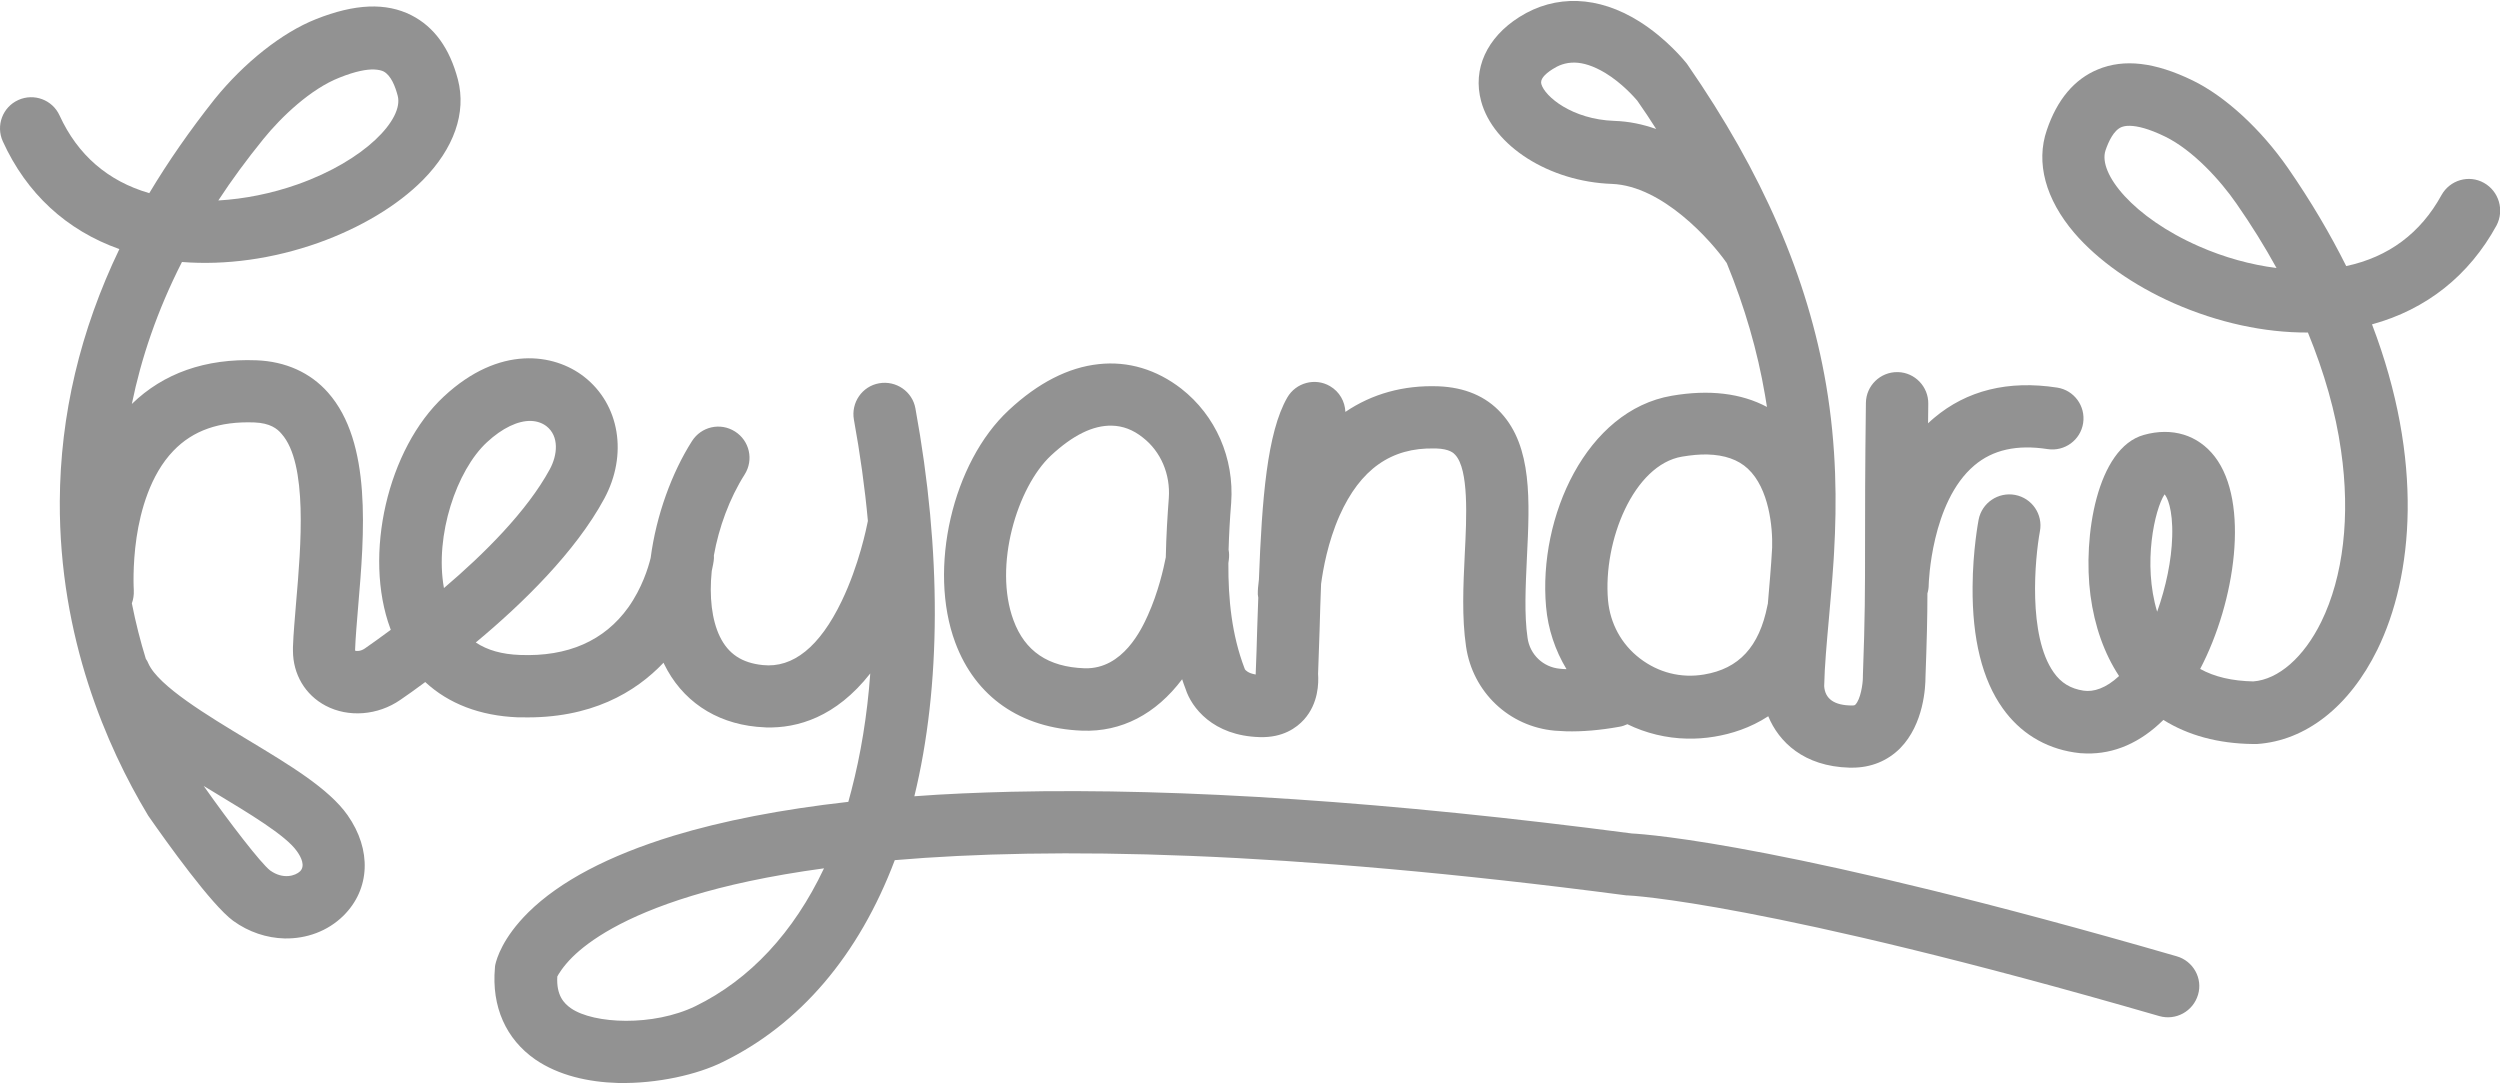 <?xml version="1.0" encoding="utf-8"?>
<!-- Generator: Adobe Illustrator 18.1.0, SVG Export Plug-In . SVG Version: 6.00 Build 0)  -->
<svg version="1.1" id="Capa_1" xmlns="http://www.w3.org/2000/svg" xmlns:xlink="http://www.w3.org/1999/xlink" x="0px" y="0px"
	 viewBox="0 0 1162.3 503.5" enable-background="new 0 0 1162.3 503.5" xml:space="preserve">
<g>
	<path fill="#929292" d="M503.1,339.7c18.3,0.7,34.3-7.7,46.5-23.9c0.5,1.5,1,3,1.6,4.5c2.7,8.5,12.6,21.8,34.5,22.4c0,0,0,0,0.1,0
		c10.6,0.3,17-4.3,20.5-8.2c6.7-7.5,6.8-17,6.5-21.2c0.2-6.7,0.5-13.4,0.7-20.2c0.2-7,0.4-14.3,0.7-21.6c0.9-6.7,3.1-19.4,8.6-31.8
		c9.6-21.5,24-31.7,44.2-31.2c0.2,0,0.5,0,0.7,0c6.3,0.2,8.2,2.2,8.9,3c6.3,6.9,5.3,28.7,4.4,46.2c-0.7,14.4-1.4,29.3,0.6,42.9
		c3.1,21.2,20,37.2,41.2,39.1c1.7,0.1,3.5,0.2,5.3,0.3c7.5,0.2,15.8-0.5,24.7-2.1c1.4-0.2,2.7-0.7,3.8-1.2
		c8.6,4.2,18.1,6.5,27.7,6.7c4.2,0.1,8.5-0.2,12.7-0.9c8-1.3,16.8-4.1,25.1-9.5c4.9,11.9,16.5,23.3,37.7,23.9c0.5,0,0.9,0,1.4,0
		c8.6,0,16.3-3.1,22.2-9c11.1-11.3,11.8-28.7,11.8-33.1c0.6-16.5,0.9-27.8,0.9-38.9c0.4-1.3,0.6-2.7,0.6-4.1
		c0-0.4,1.1-38.4,21.2-55.4c8.6-7.3,19.8-9.8,34.1-7.6c7.9,1.2,15.3-4.2,16.5-12.1c1.2-7.9-4.2-15.3-12.1-16.5
		c-22.8-3.5-42,1.3-57.2,14.1c-1,0.8-1.9,1.7-2.8,2.5c0-2.9,0.1-6,0.1-9.1c0.1-7.9-6.2-14.5-14.1-14.7c-0.1,0-0.1,0-0.2,0
		c-8-0.1-14.6,6.3-14.7,14.3c-0.4,31.3-0.4,50.3-0.4,65.7c0,21.3,0,34.2-1,61.1c0,0.2,0,0.5,0,0.7c0,3.2-1.1,10.4-3.5,12.8
		c-0.2,0.2-0.4,0.4-1.5,0.4c-8.2,0-12.6-3-13-9c0.2-9.5,1.2-20.2,2.2-31.4c0.7-8.1,1.5-16.7,2.1-25.9c0,0,0,0,0,0
		c0-0.4,0.2-2.2,0.3-4.9c1.3-22.9,1.2-49-3.7-77.9c-8.5-49.9-29.6-98.5-64.4-148.8c-0.2-0.2-0.4-0.5-0.5-0.7
		c-0.9-1.1-9.2-11.4-21.9-19.4c-19.1-12-39-12.7-55.8-2.1c-15.2,9.6-21.8,24.2-17.8,39.1c5.6,20.9,31.8,37.5,60.8,38.5
		c23.5,0.9,46.1,26.3,53.4,36.8c8.4,20.5,14.3,40.9,17.8,61.4c0.3,1.9,0.6,3.7,0.9,5.5c-12-6.4-26.9-8.2-44.3-5.2
		c-39.6,6.8-62.1,56.2-58.4,98.1c0.9,10.3,4.2,20.2,9.5,29c-1.1,0-2.1-0.1-3.1-0.2c-7.7-0.7-13.9-6.5-15-14.3
		c-1.6-10.8-0.9-24.3-0.3-37.4c1.3-26.4,2.5-51.4-12-67.2c-7.1-7.8-16.9-11.9-29.1-12.4c-16.3-0.6-30.9,3.5-43.3,11.9
		c-0.2-4.8-2.7-9.4-7.2-12c-6.9-4-15.8-1.6-19.8,5.3c-9.4,16.3-11.8,47.3-13.2,84.6c-0.4,3.1-0.5,5.1-0.5,5.3
		c-0.1,1.1,0,2.2,0.2,3.2c-0.2,4.7-0.3,9.5-0.5,14.4c-0.2,7.1-0.4,14.1-0.7,21c0,0.1,0,0.2,0,0.3c-3.6-0.6-4.7-2-5-2.4
		c-0.1-0.2-0.1-0.4-0.2-0.5c-5.9-15.5-7.6-31.9-7.5-48.9c0.1-0.9,0.2-1.4,0.2-1.5c0.2-1.6,0.2-3.2-0.1-4.7
		c0.2-7.2,0.6-14.5,1.2-21.8c1.5-20.8-7.2-40.6-23.2-53.1c-11.5-8.9-24.7-12.9-38.4-11.4c-14.1,1.5-28.2,8.7-41.8,21.4
		c-26.2,24.3-37.6,73.8-24.9,108C453.5,324,474.5,338.6,503.1,339.7z M750.5,56.2c-19.7-0.7-32.3-11.4-33.9-17.1
		c-0.6-2.1,1.2-4.4,5.3-7c2.5-1.6,5.8-3.1,10.3-3c3.8,0.1,8.4,1.4,14.1,4.8c7.9,4.8,13.7,11.5,14.9,12.9c3.1,4.4,6,8.8,8.8,13.2
		C763.9,57.8,757.3,56.4,750.5,56.2z M782,212.3c4.3-0.7,8.2-1.1,11.8-1c8,0.2,14.3,2.4,18.8,6.6c9.9,9.2,11.6,27.3,11.3,36.8
		c-0.5,9.1-1.3,17.7-2,26.1c-0.1,0.3-0.2,0.6-0.2,0.8c-3.8,19.1-13.2,29.3-29.5,32c-10.7,1.8-21.2-0.9-29.8-7.5
		c-8.6-6.6-13.8-16.2-14.8-27C745.2,251.4,759.6,216.1,782,212.3z M488.6,211.8c10.2-9.5,19.6-14.1,28.3-13.9
		c5.1,0.1,9.9,1.9,14.4,5.5c8.4,6.5,12.9,17.1,12.1,28.2c-0.6,8-1.2,17.3-1.4,27.5c-1,5.1-3.5,16.3-8.4,27.1
		c-2.8,6.2-11.5,24.9-29.1,24.5c-0.1,0-0.2,0-0.3,0c-16.9-0.6-27.7-7.9-33-22.3C461.8,263.1,472.9,226.5,488.6,211.8z"/>
	<path fill="#929292" d="M1154.8,85c-7-3.9-15.8-1.3-19.7,5.7c-9.7,17.7-24.6,28.8-44.3,33c-7.4-14.8-16.3-30-27.1-45.6
		c-12.6-18.1-29.1-33.3-44.3-40.7c-17.5-8.5-31.9-10.2-44.1-5.1c-10.9,4.5-18.9,14-23.7,28.2c-5.2,15.1-0.6,32.1,12.8,47.8
		c10.9,12.7,27.3,24.3,46.3,32.7c20.5,9,42,13.7,62.3,13.6c7.6,18.6,12.9,37,15.4,54.9c4.4,30.3,1.1,58.6-9.2,79.6
		c-8.1,16.5-19.9,26.8-31.6,27.7c-9.8-0.2-18-2.1-24.7-5.8c16.4-31.3,23.1-77.5,6.8-98.7c-7.8-10.1-19.8-13.8-33-10.1
		c-21.8,6.1-28.4,47.3-24.8,74.6c1.9,14.3,6.4,27,13.3,37.5c-6.1,5.7-11.9,7.5-16.5,6.8c-6-0.9-10.5-3.6-13.9-8.5
		c-12.1-17.1-8.7-53.1-6.4-65.6c1.5-7.9-3.7-15.4-11.5-16.9c-7.9-1.5-15.5,3.7-17,11.5c-0.1,0.6-2.7,14.1-2.8,31.2
		c-0.2,24.2,4.5,43.2,14,56.5c8,11.3,19.5,18.4,33.2,20.5c1.9,0.3,3.8,0.5,5.7,0.5c12.9,0.3,25.1-5,35.8-15.6
		c11.5,7.2,25.5,11,41.6,11.2c0,0,0,0,0,0c0,0,0,0,0.1,0c0.1,0,0.1,0,0.2,0c0.1,0,0.2,0,0.3,0c0.2,0,0.4,0,0.7,0c0.2,0,0.3,0,0.5,0
		c0,0,0.1,0,0.1,0c22.7-1.5,43-17.4,56-43.9c16.7-34.1,21.7-87.9-2.5-151.2c25.2-6.9,45.1-22.6,57.9-46
		C1164.4,97.7,1161.8,88.9,1154.8,85z M1022.3,114.5c-30.5-13.4-47-33.9-43.4-44.6c1.4-4.1,3.8-9.3,7.4-10.8
		c0.8-0.3,2.1-0.7,4.1-0.6c3.3,0.1,8.4,1.2,16.2,5c12.9,6.3,25.6,20.2,33.2,31.2c6.9,9.9,13.1,19.9,18.6,29.9
		C1046.5,123.1,1034.1,119.7,1022.3,114.5z M1009.9,249.5c-0.3,11-2.9,23.4-7,34.9c-6.8-22.5-1.1-47.6,3.4-54.5c0.1,0,0.1,0,0.1,0
		C1007.4,230.9,1010.3,236.3,1009.9,249.5z"/>
	<path fill="#929292" d="M1012,444.6c-178.6-51.7-245.3-56.7-253.3-57.1c-112.2-14.7-209.3-21.2-288.5-19.4
		c-15.7,0.4-30.7,1-45.1,2.1c12.5-51.3,12.7-113.5,0.5-180.3c-1.4-7.9-9-13.1-16.9-11.7c-7.9,1.4-13.1,9-11.7,16.9
		c2.9,16,5.1,31.7,6.5,47.1c-0.6,3-4.1,20.5-12.2,37.3c-10.2,21.2-22.6,31.2-36.7,29.7c-9.7-1-16-5.2-19.9-13.2
		c-3.8-7.8-5-18.7-3.8-30.5c0.6-2.5,0.8-4.2,0.9-4.7c0.1-0.9,0.2-1.8,0.1-2.6c2.3-12.9,7.2-26.4,14.3-37.6c4.3-6.8,2.3-15.7-4.5-20
		c-6.8-4.3-15.7-2.3-20,4.5c-9.3,14.6-16.6,34.4-19.2,54.3c-1.1,4.5-4,14-10.4,23c-11.1,15.5-28.1,23-50.4,22.1
		c-8.3-0.3-15.1-2.2-20.5-5.8c21.9-18.2,46.4-42.2,59.7-66.8c11.1-20.5,7.2-43.9-9.4-56.8c-13.9-10.8-39.3-14.8-65.1,9.2
		c-26.2,24.3-37.6,73.8-24.9,108c0.1,0.2,0.1,0.4,0.2,0.5c-5,3.7-9.2,6.7-12.1,8.7c-1.9,1.3-3.8,1.3-4.5,1c0-0.2,0-0.4,0-0.6
		c0.2-5.5,0.8-12.4,1.4-19.7c2.9-34.1,6.5-76.5-14-99.7c-8.2-9.3-19.8-14.5-33.3-15c-23.7-0.9-43.2,6-57.9,20.3
		c4.3-21.1,11.7-43.2,23.3-66c20.3,1.6,42.2-1.4,63.4-8.9c19.6-7,36.8-17.3,48.6-29.2c14.5-14.7,20.3-31.3,16.3-46.7
		c-3.8-14.5-11-24.5-21.6-29.9c-11.8-6-26.3-5.4-44.4,1.8c-15.7,6.2-33.4,20.2-47.2,37.3C88.3,60.6,78.2,75.1,69.4,89.8
		C50.1,84.2,36.1,72,27.7,53.7c-3.3-7.3-11.9-10.5-19.2-7.2C1.2,49.8-2,58.4,1.3,65.7c11,24.2,29.6,41.4,54.2,50.1
		C37.3,153.7,28,192.9,27.8,233.1c-0.3,63.5,22,114.3,40.8,145.6c0.2,0.3,0.3,0.6,0.5,0.8c8.5,12.2,29.3,41.3,39.3,48.6
		c7.3,5.3,15.7,8,23.9,8.2c10.1,0.2,20-3.3,27.4-10.6c12.4-12.3,13.2-30.6,1.9-46.7c-8.7-12.4-27.1-23.4-46.5-35.1
		c-18.4-11.1-41.4-24.9-46.1-35.4c-0.3-0.8-0.7-1.5-1.2-2.2c-2.5-8.1-4.7-16.7-6.5-25.8c0.7-1.9,1-3.9,0.9-6.1
		c0-0.1-0.7-11,1.3-24.6c1.8-12.1,6.3-29,17.1-40.2c9.1-9.5,21.4-13.8,37.7-13.2c7.3,0.3,10.6,2.9,12.6,5.3c12.3,13.8,9,52.4,6.8,78
		c-0.6,7.6-1.3,14.9-1.5,21.1c0,0.6,0,1.1,0,1.7c0,11,5.7,20.6,15.2,25.6c10.6,5.6,24.3,4.5,34.7-2.7c3.2-2.2,7.2-5,11.6-8.3
		c10.9,10.1,25.5,15.7,43,16.4c0.5,0,1,0,1.6,0c32.5,0.8,53.2-11.7,66.2-25.4c0.1,0.2,0.2,0.4,0.2,0.5c8.2,16.9,23.5,27.4,43.1,29.3
		c1.4,0.1,2.9,0.2,4.4,0.3c14.5,0.4,32.4-4.7,48.4-25.1c-1.4,19.4-4.4,37.6-8.8,54.5c-0.5,1.7-0.9,3.5-1.4,5.2
		c-31.1,3.5-58.4,8.8-81.4,15.8c-30,9.2-52.7,21.1-67.4,35.6c-12,11.9-14.7,21.6-15.3,24.2c-0.1,0.5-0.2,1-0.2,1.6
		c-1.6,18,5.1,33.1,18.8,42.6c10.8,7.4,24.6,10.5,38.4,10.9c18.5,0.4,37.1-4,48.6-9.7c36-17.5,63.4-49.7,80.1-93.9
		c72.9-6.2,180.8-4.5,339.5,16.3c0.4,0.1,0.9,0.1,1.3,0.1c0.6,0,63.3,2.9,247.1,56.1c7.7,2.2,15.7-2.2,18-9.9
		C1024.2,454.9,1019.7,446.8,1012,444.6z M122.4,64.7c8.4-10.4,22.1-23.4,35.4-28.6c7.7-3.1,12.8-3.9,16.1-3.8
		c2.2,0.1,3.6,0.5,4.4,0.9c3.5,1.8,5.5,7.1,6.6,11.3c2.9,10.9-15.2,30.1-46.5,41.2c-12.2,4.3-24.8,6.8-36.9,7.5
		C107.7,83.7,114.7,74.2,122.4,64.7z M100.3,368.8c15.2,9.2,32.5,19.5,37.7,26.9c2.1,2.9,4,6.9,1.5,9.4c-2.2,2.1-7.9,3.9-13.9-0.4
		c-4.3-3.3-19-22.4-30.9-39.3C96.5,366.5,98.4,367.6,100.3,368.8z M226.4,205.6c7.1-6.6,14.5-10.1,20.5-9.9c2.7,0.1,5.1,0.9,7.1,2.4
		c6.1,4.7,5.2,13.5,1.6,20.1c-10.6,19.5-30.6,39.4-49.2,55.2C202,249,212.3,218.6,226.4,205.6z M323.3,467.8
		c-19.6,9.5-47.2,8.3-57.8,1c-3.3-2.3-6.9-6-6.4-14.8c0.5-1,2.6-4.6,7-9c7.8-7.7,23.7-18.8,55.5-28.5c15.7-4.8,35.8-9.3,61.5-12.8
		C369,433.5,348.7,455.4,323.3,467.8z"/>
</g>
</svg>
